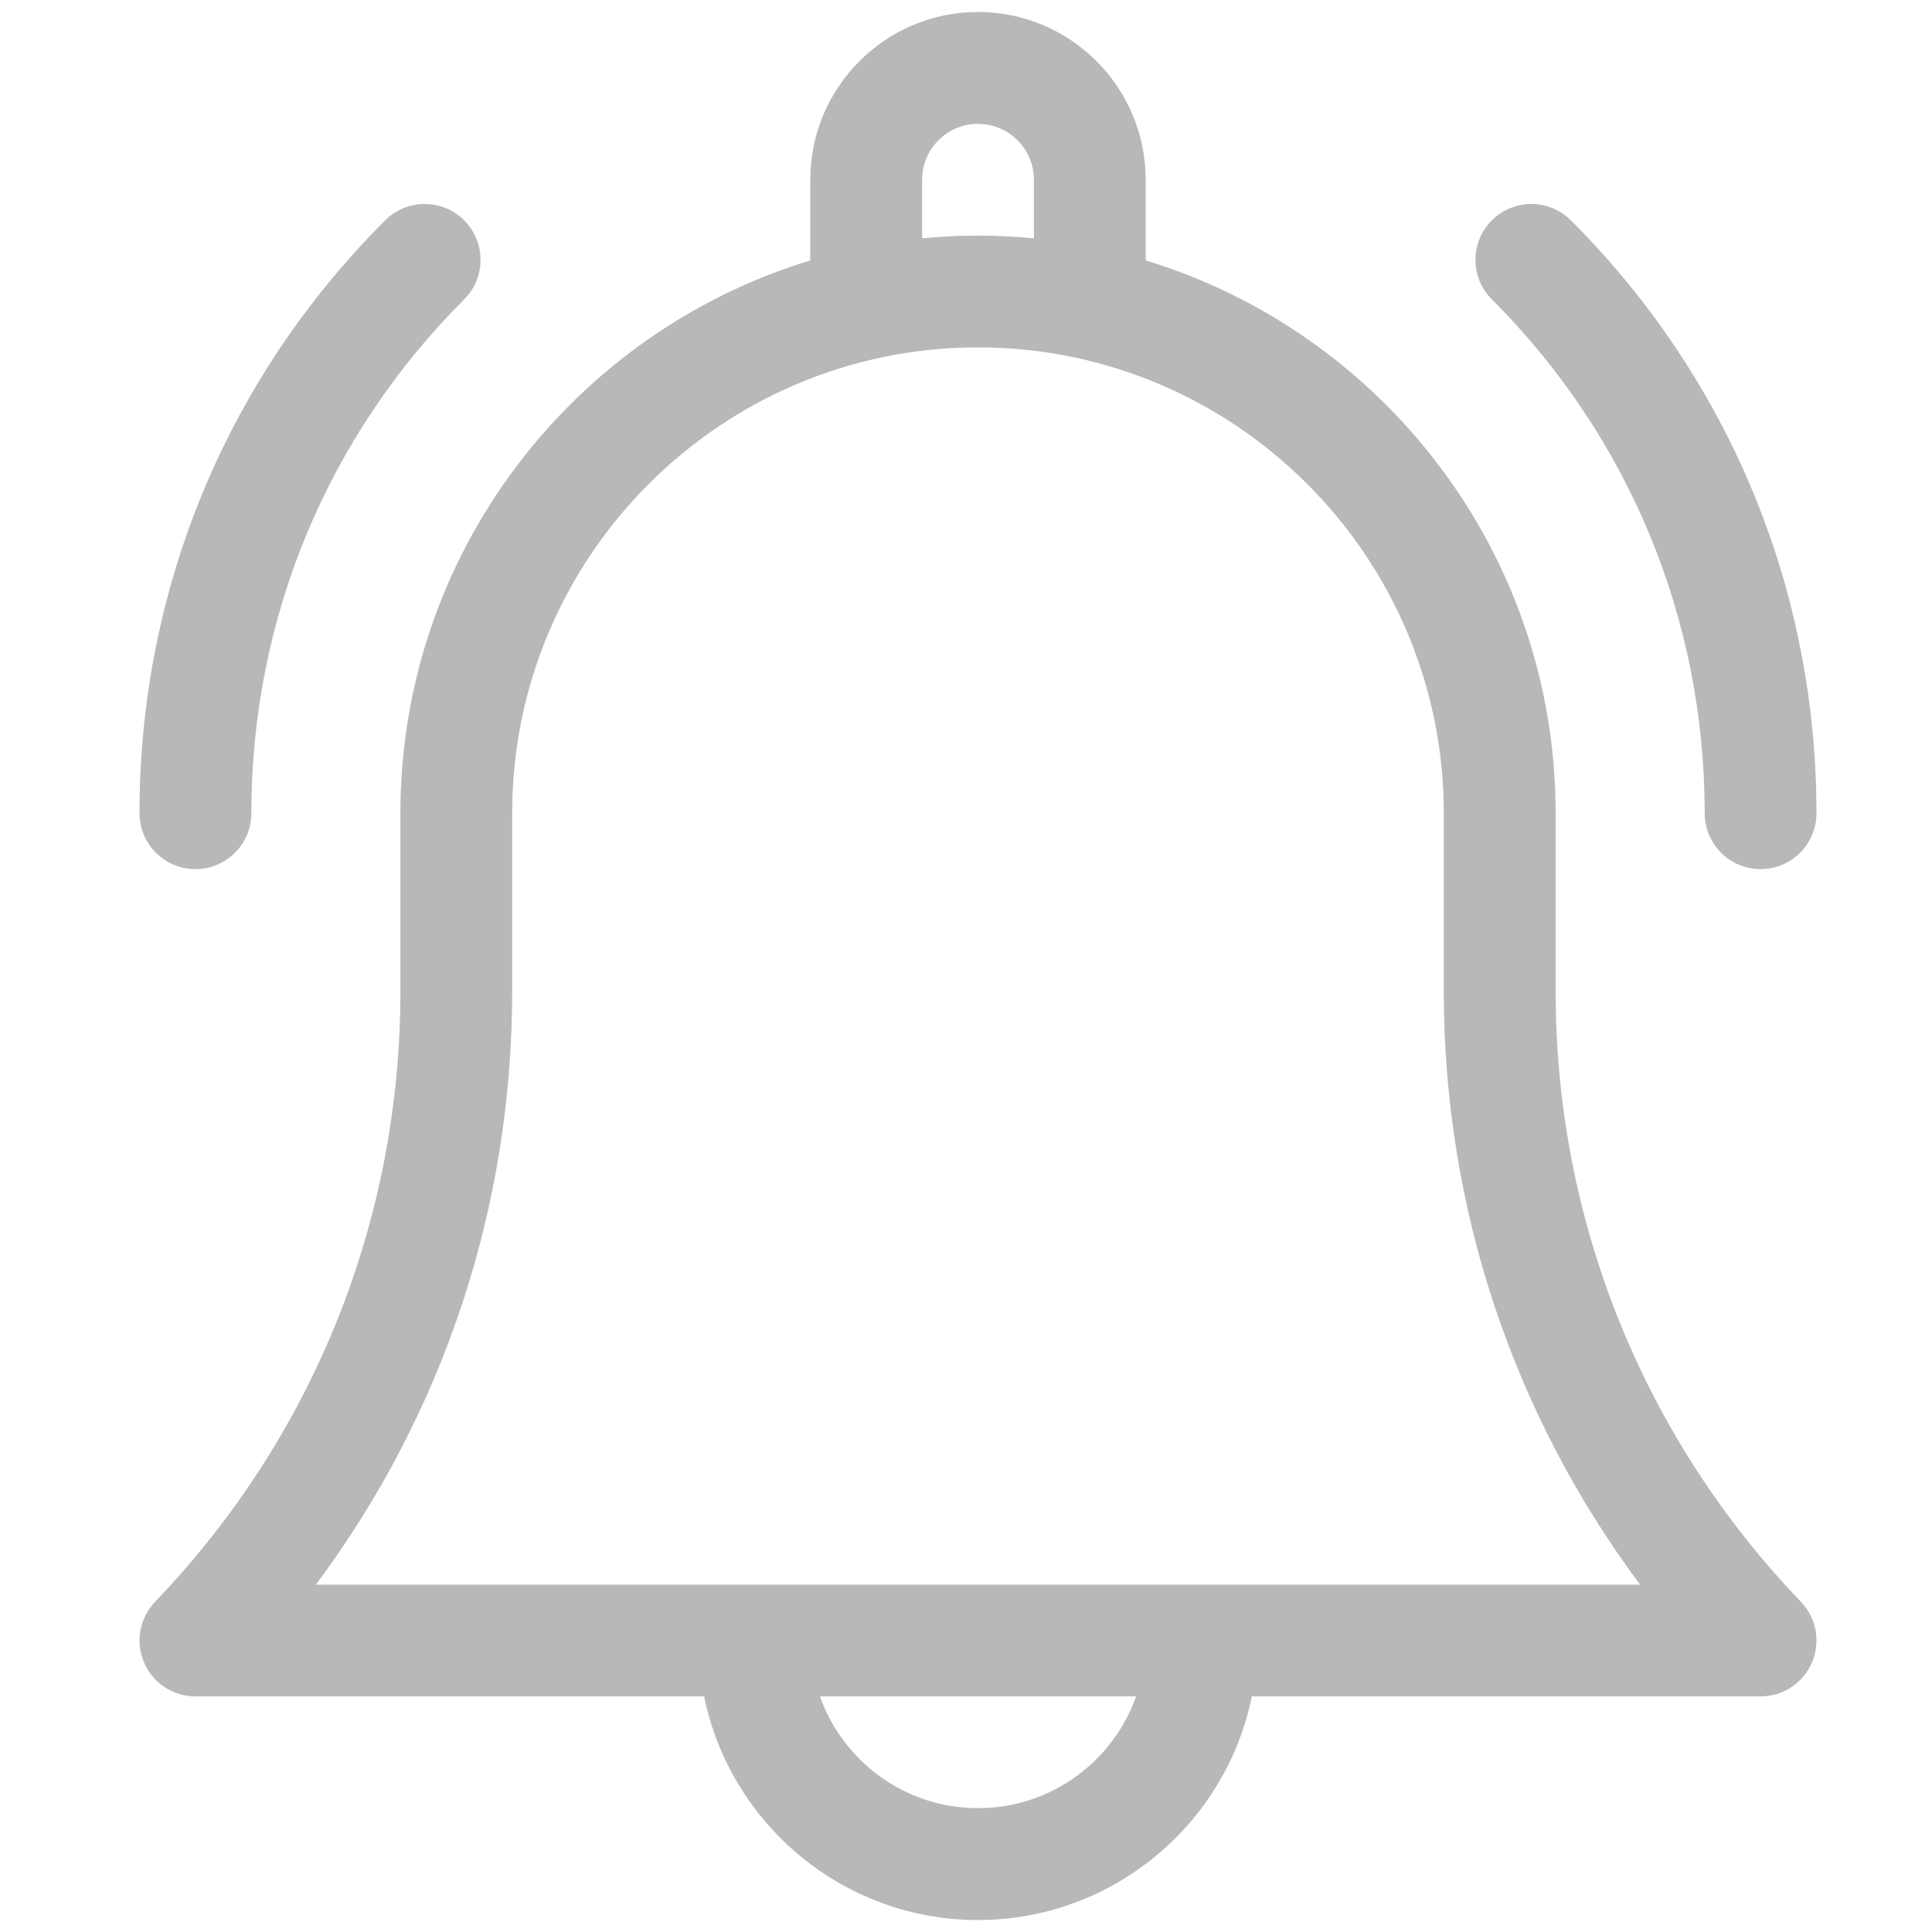 <svg width="20" height="20" viewBox="0 0 20 20" fill="none" xmlns="http://www.w3.org/2000/svg">
<g clip-path="url(#clip0_19_398)">
<path d="M16.104 10.265V8.418C16.104 5.725 14.313 3.442 11.86 2.696V1.86C11.86 0.903 11.081 0.124 10.124 0.124C9.167 0.124 8.388 0.903 8.388 1.86V2.696C5.935 3.442 4.145 5.725 4.145 8.418V10.265C4.145 12.631 3.243 14.874 1.605 16.582C1.527 16.664 1.474 16.767 1.454 16.878C1.433 16.99 1.446 17.105 1.491 17.209C1.535 17.314 1.609 17.403 1.704 17.465C1.799 17.528 1.91 17.561 2.023 17.561H7.289C7.558 18.88 8.727 19.876 10.124 19.876C11.521 19.876 12.691 18.88 12.959 17.561H18.225C18.339 17.561 18.45 17.528 18.544 17.465C18.639 17.403 18.713 17.314 18.758 17.209C18.802 17.105 18.815 16.99 18.795 16.878C18.774 16.767 18.722 16.664 18.643 16.582C17.006 14.874 16.104 12.631 16.104 10.265ZM9.546 1.86C9.546 1.541 9.805 1.282 10.124 1.282C10.443 1.282 10.703 1.541 10.703 1.86V2.467C10.512 2.449 10.319 2.439 10.124 2.439C9.929 2.439 9.736 2.449 9.546 2.467V1.86ZM10.124 18.718C9.37 18.718 8.727 18.235 8.488 17.561H11.761C11.522 18.235 10.879 18.718 10.124 18.718ZM3.27 16.404C4.588 14.637 5.302 12.499 5.302 10.265V8.418C5.302 5.759 7.465 3.596 10.124 3.596C12.783 3.596 14.946 5.759 14.946 8.418V10.265C14.946 12.499 15.66 14.637 16.978 16.404H3.27ZM17.647 8.418C17.647 8.738 17.906 8.997 18.225 8.997C18.545 8.997 18.804 8.738 18.804 8.418C18.804 6.1 17.901 3.92 16.262 2.281C16.036 2.055 15.669 2.055 15.444 2.281C15.217 2.507 15.217 2.873 15.444 3.099C16.864 4.52 17.647 6.409 17.647 8.418ZM2.023 8.997C2.343 8.997 2.602 8.738 2.602 8.418C2.602 6.409 3.384 4.52 4.805 3.099C5.031 2.873 5.031 2.507 4.805 2.281C4.579 2.055 4.213 2.055 3.987 2.281C2.347 3.92 1.444 6.1 1.444 8.418C1.444 8.738 1.703 8.997 2.023 8.997Z" fill="#B8B8B8"/>
</g>
<defs>
<clipPath id="clip0_19_398">
<rect width="19.751" height="19.751" fill="white" transform="translate(0.249 0.124)"/>
</clipPath>
</defs>
</svg>

